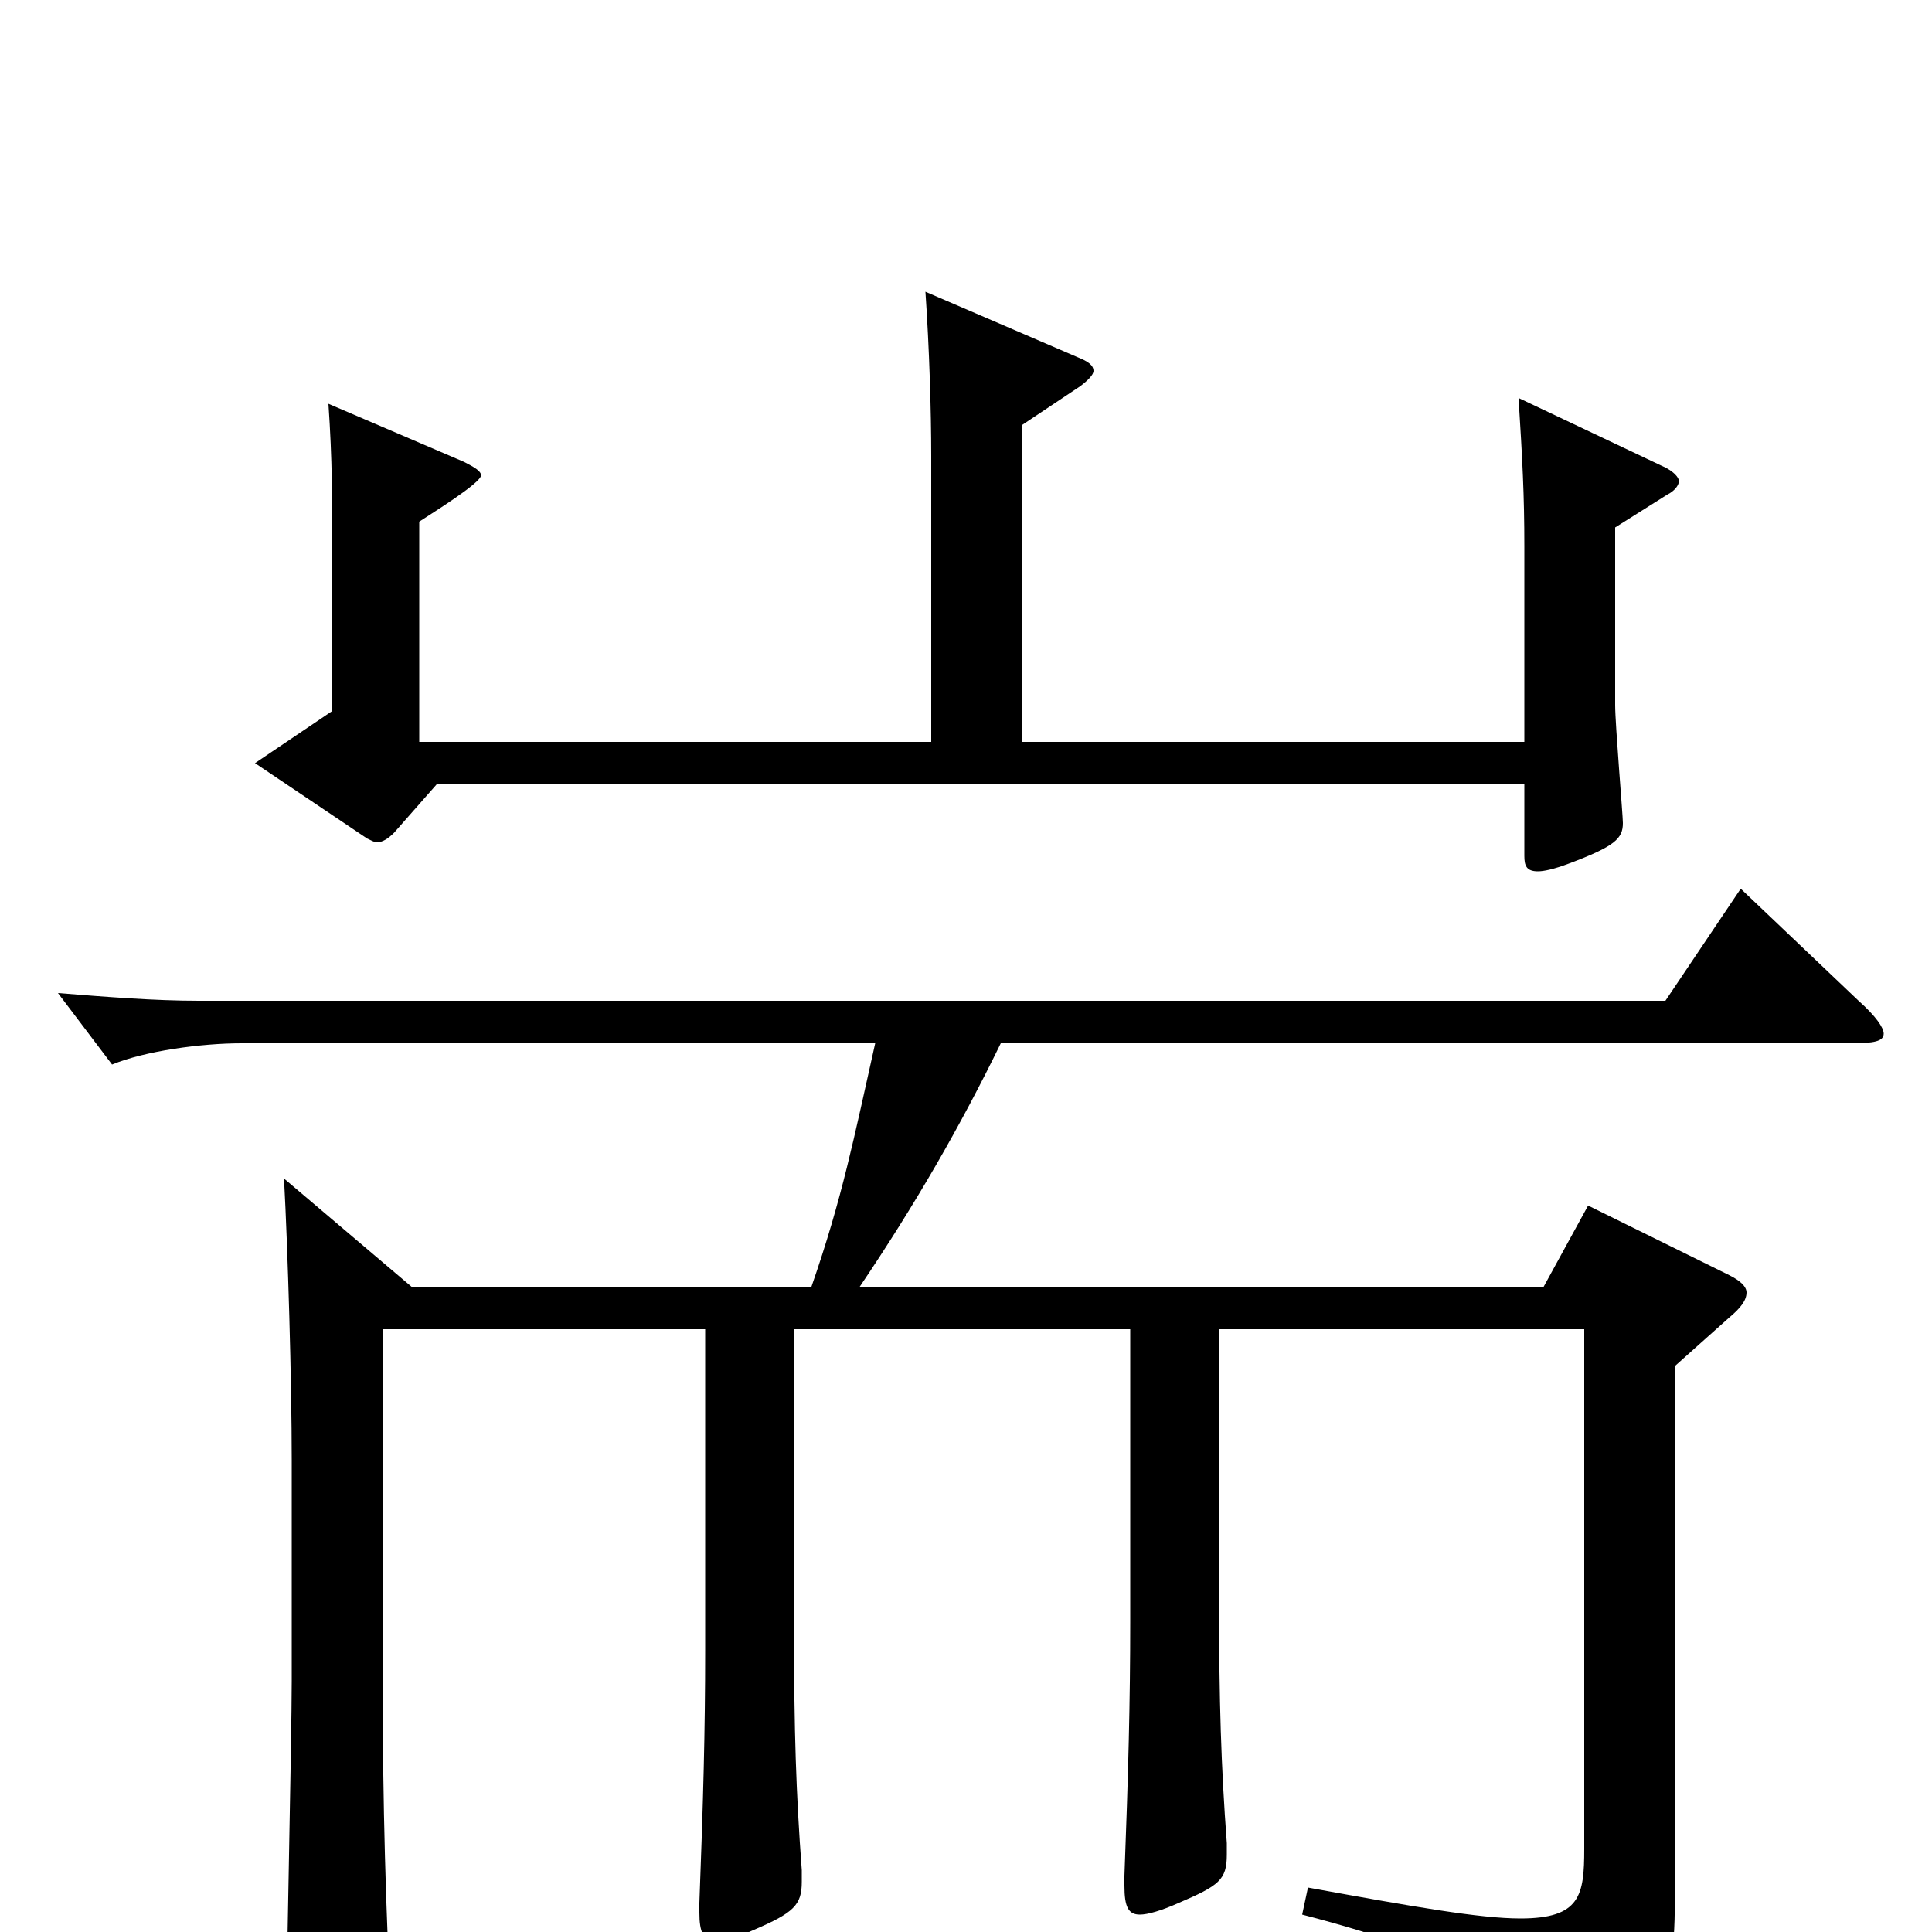 <svg xmlns="http://www.w3.org/2000/svg" viewBox="0 -1000 1000 1000">
	<path fill="#000000" d="M365 -312V-146C365 -104 364 -68 362 -15V-10C362 0 364 5 371 5C375 5 381 3 390 -1C411 -10 415 -14 415 -26V-32C412 -72 411 -105 411 -154V-312H585V-161C585 -119 584 -82 582 -29V-24C582 -13 584 -9 590 -9C594 -9 601 -11 610 -15C631 -24 635 -27 635 -40V-46C632 -86 631 -120 631 -169V-312H820V-43C820 -19 818 -7 787 -7C766 -7 732 -13 677 -23L674 -9C759 13 780 31 788 65C790 72 792 75 795 75C798 75 800 74 804 72C864 44 867 36 867 -28V-293L895 -318C901 -323 904 -327 904 -331C904 -334 901 -337 895 -340L822 -376L799 -334H445C474 -377 497 -417 518 -460H958C970 -460 975 -461 975 -465C975 -468 971 -474 962 -482L901 -540L862 -482H103C80 -482 55 -484 30 -486L58 -449C75 -456 104 -460 125 -460H453C442 -411 436 -380 420 -334H213L147 -390C149 -353 151 -285 151 -244V-130C151 -101 148 34 148 56C148 67 150 72 156 72C160 72 167 69 177 65C198 55 202 51 202 37V31C200 -7 198 -62 198 -138V-312ZM217 -616V-730C223 -734 249 -750 249 -754C249 -756 246 -758 240 -761L170 -791C172 -762 172 -740 172 -717V-632L132 -605L190 -566C192 -565 194 -564 195 -564C198 -564 201 -566 204 -569L226 -594H789V-557C789 -552 790 -549 796 -549C799 -549 804 -550 812 -553C836 -562 840 -566 840 -574C840 -578 836 -625 836 -635V-727L863 -744C867 -746 869 -749 869 -751C869 -753 866 -756 862 -758L786 -794C788 -762 789 -744 789 -717V-616H529V-780L559 -800C563 -803 566 -806 566 -808C566 -811 563 -813 558 -815L479 -849C481 -820 482 -787 482 -764V-616Z"/>
</svg>